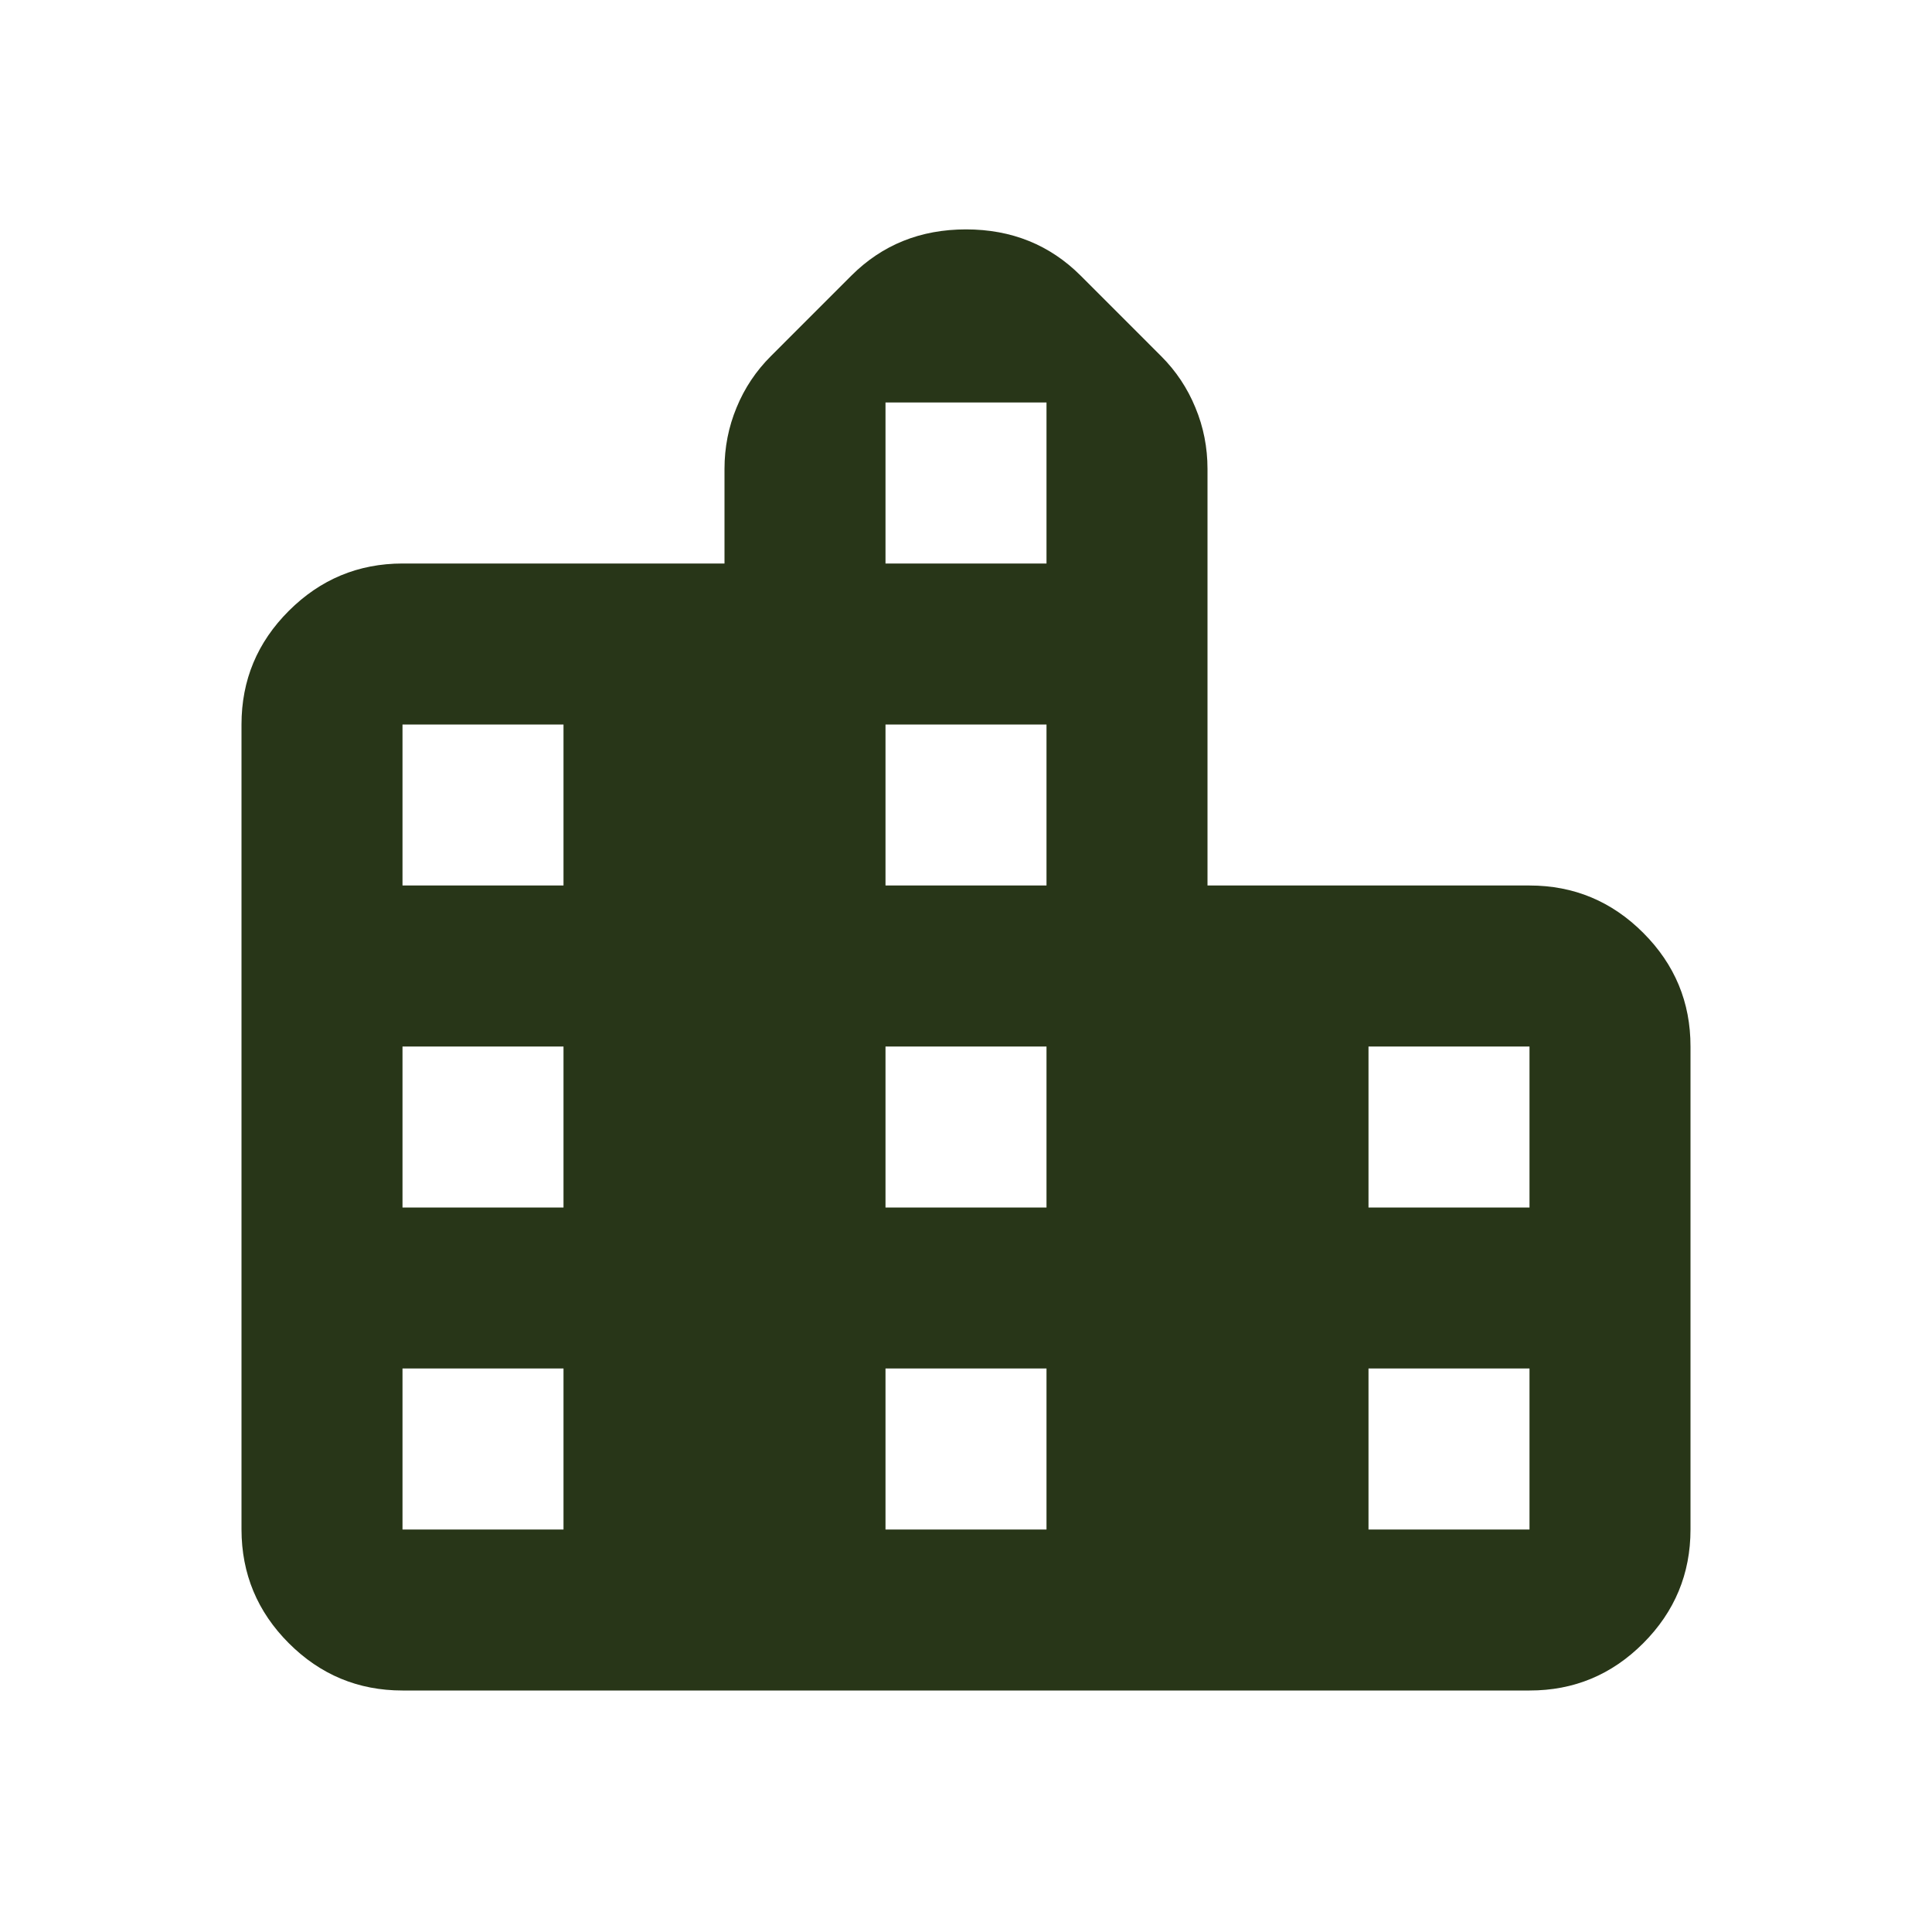 <svg width="30" height="30" viewBox="0 0 30 30" fill="none" xmlns="http://www.w3.org/2000/svg">
<path d="M3.75 23.75V11.25C3.75 10.562 3.995 9.974 4.485 9.485C4.975 8.996 5.563 8.751 6.25 8.75H11.25V7.281C11.25 6.948 11.312 6.63 11.438 6.327C11.562 6.025 11.74 5.76 11.969 5.531L13.219 4.281C13.698 3.802 14.292 3.562 15 3.562C15.708 3.562 16.302 3.802 16.781 4.281L18.031 5.531C18.26 5.76 18.438 6.026 18.562 6.329C18.688 6.631 18.75 6.949 18.75 7.281V13.75H23.75C24.438 13.75 25.026 13.995 25.516 14.485C26.006 14.975 26.251 15.563 26.25 16.25V23.75C26.25 24.438 26.005 25.026 25.516 25.516C25.027 26.006 24.438 26.251 23.75 26.25H6.25C5.562 26.25 4.974 26.005 4.485 25.516C3.996 25.027 3.751 24.438 3.75 23.75ZM6.25 23.75H8.75V21.25H6.25V23.75ZM6.25 18.75H8.75V16.25H6.25V18.75ZM6.25 13.75H8.75V11.25H6.25V13.75ZM13.75 23.75H16.25V21.25H13.75V23.75ZM13.75 18.75H16.25V16.25H13.75V18.75ZM13.75 13.75H16.25V11.25H13.75V13.75ZM13.75 8.75H16.25V6.25H13.75V8.75ZM21.25 23.75H23.75V21.25H21.25V23.75ZM21.25 18.75H23.75V16.25H21.25V18.75Z" fill="#283618"/>
</svg>
